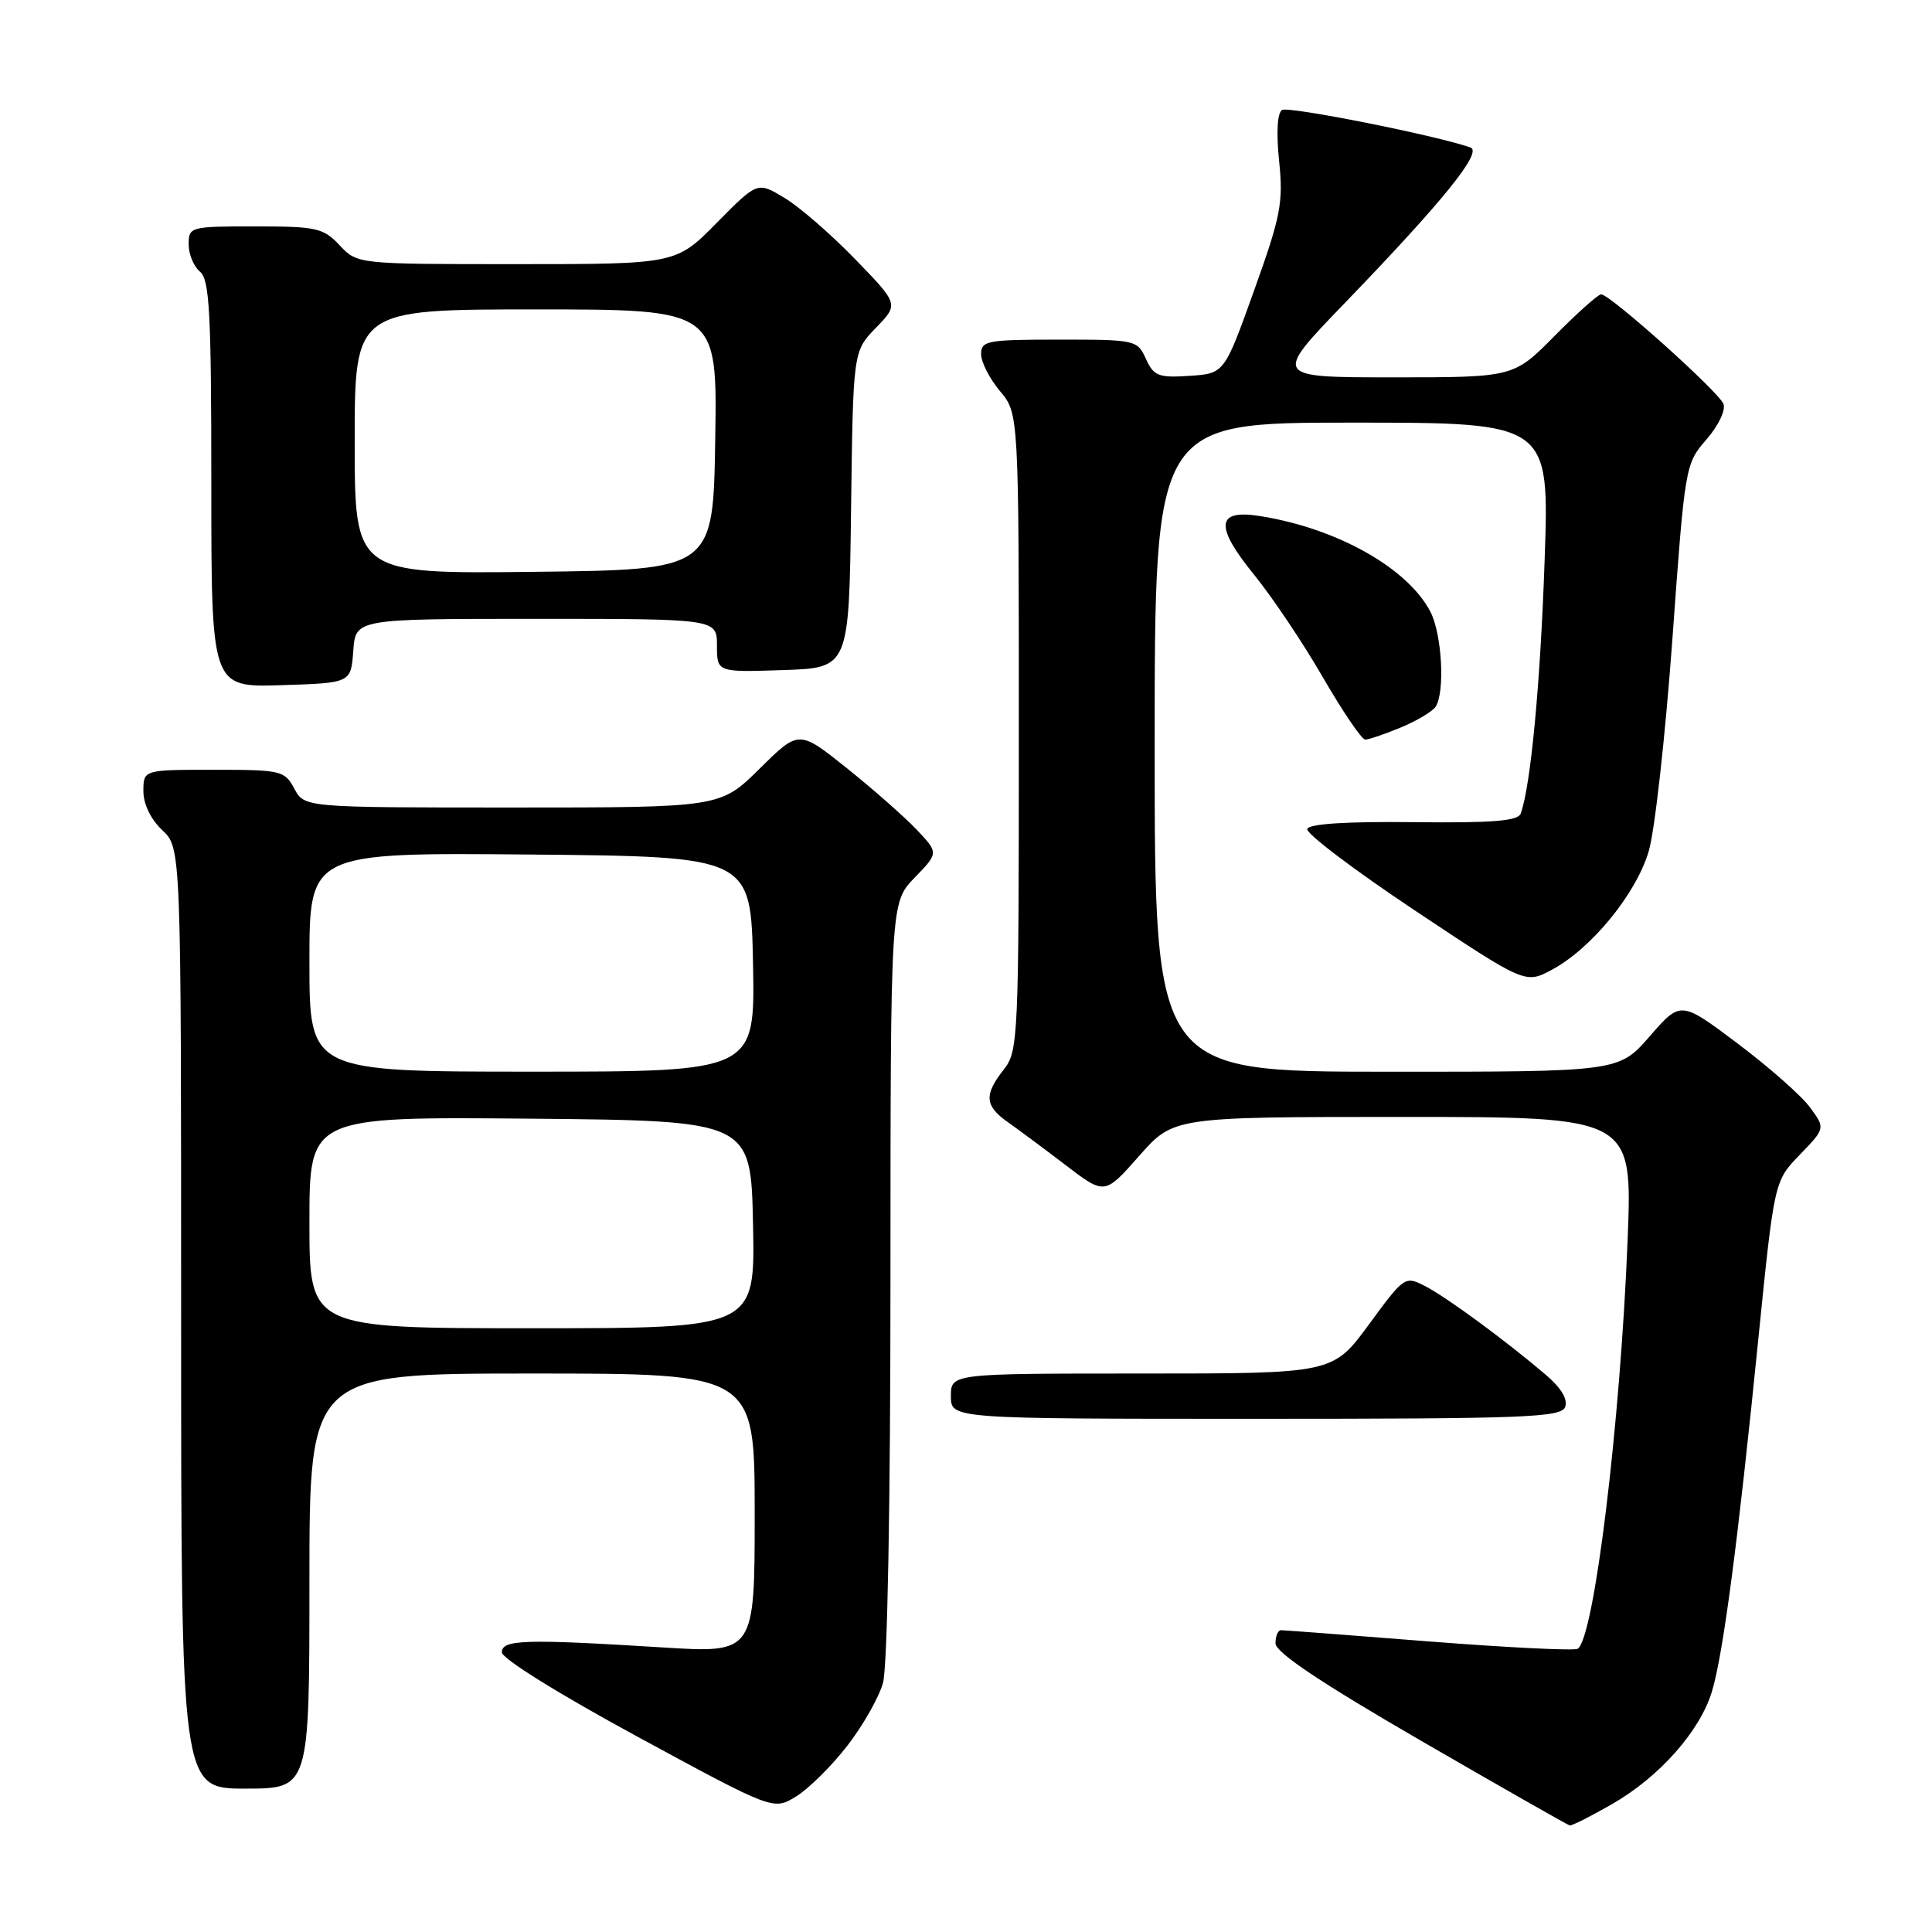 <?xml version="1.0" encoding="UTF-8" standalone="no"?>
<!DOCTYPE svg PUBLIC "-//W3C//DTD SVG 1.1//EN" "http://www.w3.org/Graphics/SVG/1.1/DTD/svg11.dtd" >
<svg xmlns="http://www.w3.org/2000/svg" xmlns:xlink="http://www.w3.org/1999/xlink" version="1.1" viewBox="0 0 256 256">
 <g >
 <path fill="currentColor"
d=" M 213.63 239.04 C 219.88 235.45 225.28 229.36 226.85 224.10 C 228.33 219.17 230.28 204.37 232.98 177.50 C 235.10 156.50 235.10 156.50 238.49 153.00 C 241.87 149.50 241.87 149.50 239.84 146.74 C 238.73 145.21 234.41 141.41 230.26 138.28 C 222.70 132.60 222.70 132.60 218.60 137.31 C 214.50 142.02 214.50 142.02 183.75 142.01 C 153.00 142.00 153.00 142.00 153.00 99.00 C 153.00 56.00 153.00 56.00 179.15 56.00 C 205.31 56.00 205.31 56.00 204.67 74.25 C 204.11 90.62 202.82 104.20 201.50 107.80 C 201.14 108.79 197.75 109.06 187.30 108.94 C 178.39 108.84 173.45 109.16 173.22 109.84 C 173.02 110.43 179.45 115.29 187.49 120.65 C 202.12 130.39 202.12 130.39 205.66 128.48 C 210.88 125.68 216.80 118.43 218.46 112.81 C 219.27 110.11 220.67 97.46 221.60 84.70 C 223.26 61.71 223.30 61.47 226.10 58.25 C 227.68 56.44 228.69 54.35 228.37 53.53 C 227.76 51.92 213.34 39.00 212.16 39.00 C 211.76 39.00 208.99 41.48 206.00 44.50 C 200.57 50.00 200.57 50.00 184.63 50.00 C 168.70 50.00 168.70 50.00 178.10 40.25 C 191.25 26.62 196.50 20.12 194.84 19.54 C 190.30 17.94 170.72 14.05 169.88 14.57 C 169.25 14.96 169.10 17.56 169.49 21.35 C 170.06 26.86 169.71 28.64 166.17 38.50 C 162.23 49.50 162.23 49.50 157.62 49.80 C 153.50 50.08 152.88 49.83 151.84 47.55 C 150.70 45.05 150.46 45.00 140.34 45.00 C 130.80 45.00 130.00 45.15 130.00 46.92 C 130.00 47.98 131.12 50.18 132.50 51.82 C 135.00 54.79 135.00 54.79 135.00 96.99 C 135.00 137.67 134.93 139.28 133.00 141.73 C 130.36 145.08 130.48 146.54 133.56 148.70 C 134.97 149.69 138.43 152.27 141.25 154.42 C 146.38 158.34 146.38 158.34 150.94 153.17 C 155.50 148.00 155.50 148.00 185.91 148.00 C 216.31 148.00 216.31 148.00 215.67 164.25 C 214.70 188.66 211.23 217.12 209.05 218.47 C 208.59 218.75 199.74 218.31 189.36 217.50 C 178.99 216.68 170.16 216.01 169.75 216.01 C 169.34 216.00 169.01 216.79 169.01 217.75 C 169.03 218.96 174.92 222.91 188.26 230.64 C 198.84 236.76 207.72 241.82 208.00 241.88 C 208.28 241.94 210.81 240.66 213.63 239.04 Z  M 112.26 231.34 C 114.32 228.68 116.46 224.93 117.00 223.00 C 117.59 220.91 117.99 199.35 117.99 169.55 C 118.00 119.60 118.00 119.60 121.19 116.30 C 124.38 113.01 124.38 113.01 121.44 109.91 C 119.82 108.21 115.65 104.54 112.18 101.76 C 105.85 96.71 105.85 96.71 100.65 101.86 C 95.44 107.00 95.44 107.00 67.89 107.00 C 40.34 107.00 40.34 107.00 39.00 104.50 C 37.72 102.11 37.26 102.00 28.33 102.00 C 19.00 102.00 19.00 102.00 19.00 104.83 C 19.00 106.55 19.98 108.57 21.50 110.00 C 24.00 112.35 24.00 112.35 24.00 174.67 C 24.00 237.00 24.00 237.00 32.50 237.00 C 41.00 237.00 41.00 237.00 41.00 209.50 C 41.00 182.00 41.00 182.00 70.50 182.00 C 100.00 182.00 100.00 182.00 100.00 200.53 C 100.00 219.06 100.00 219.06 87.75 218.29 C 69.57 217.16 66.50 217.25 66.50 218.94 C 66.50 219.77 74.06 224.47 84.49 230.13 C 102.48 239.89 102.48 239.89 105.49 238.04 C 107.15 237.02 110.19 234.01 112.26 231.34 Z  M 207.39 186.43 C 207.77 185.42 206.86 183.90 204.84 182.18 C 199.49 177.62 191.71 171.90 188.86 170.43 C 186.17 169.04 186.09 169.09 181.38 175.51 C 176.61 182.00 176.61 182.00 151.31 182.00 C 126.00 182.00 126.00 182.00 126.00 185.00 C 126.00 188.00 126.00 188.00 166.39 188.00 C 202.16 188.00 206.85 187.82 207.39 186.43 Z  M 185.63 96.39 C 187.76 95.50 189.83 94.26 190.23 93.64 C 191.49 91.69 191.07 84.03 189.54 81.07 C 186.54 75.28 177.18 70.01 167.01 68.39 C 161.13 67.44 160.90 69.67 166.20 76.19 C 168.59 79.13 172.69 85.24 175.30 89.77 C 177.92 94.29 180.44 98.00 180.90 98.00 C 181.37 98.00 183.50 97.27 185.63 96.39 Z  M 46.81 86.25 C 47.11 82.00 47.11 82.00 71.06 82.00 C 95.00 82.00 95.00 82.00 95.00 85.54 C 95.00 89.08 95.00 89.08 103.75 88.79 C 112.50 88.50 112.50 88.50 112.77 67.53 C 113.04 46.55 113.04 46.55 116.07 43.43 C 119.10 40.31 119.10 40.31 113.30 34.33 C 110.11 31.04 105.90 27.38 103.93 26.21 C 100.37 24.06 100.37 24.06 94.97 29.53 C 89.57 35.00 89.57 35.00 68.46 35.00 C 47.35 35.00 47.35 35.00 45.00 32.50 C 42.84 30.20 41.95 30.00 33.83 30.00 C 25.20 30.00 25.00 30.05 25.00 32.38 C 25.00 33.69 25.67 35.32 26.50 36.00 C 27.77 37.05 28.00 41.46 28.00 64.16 C 28.00 91.08 28.00 91.08 37.25 90.79 C 46.50 90.50 46.50 90.50 46.81 86.25 Z  M 41.00 161.98 C 41.00 147.97 41.00 147.97 70.25 148.23 C 99.50 148.50 99.50 148.50 99.78 162.25 C 100.06 176.00 100.06 176.00 70.53 176.00 C 41.00 176.00 41.00 176.00 41.00 161.98 Z  M 41.00 127.48 C 41.00 112.97 41.00 112.97 70.25 113.23 C 99.50 113.50 99.50 113.50 99.78 127.75 C 100.05 142.00 100.05 142.00 70.53 142.00 C 41.00 142.00 41.00 142.00 41.00 127.48 Z  M 47.00 58.52 C 47.00 41.00 47.00 41.00 71.02 41.00 C 95.05 41.00 95.05 41.00 94.77 58.25 C 94.50 75.50 94.50 75.50 70.75 75.77 C 47.00 76.04 47.00 76.04 47.00 58.52 Z "/>
</g>
</svg>